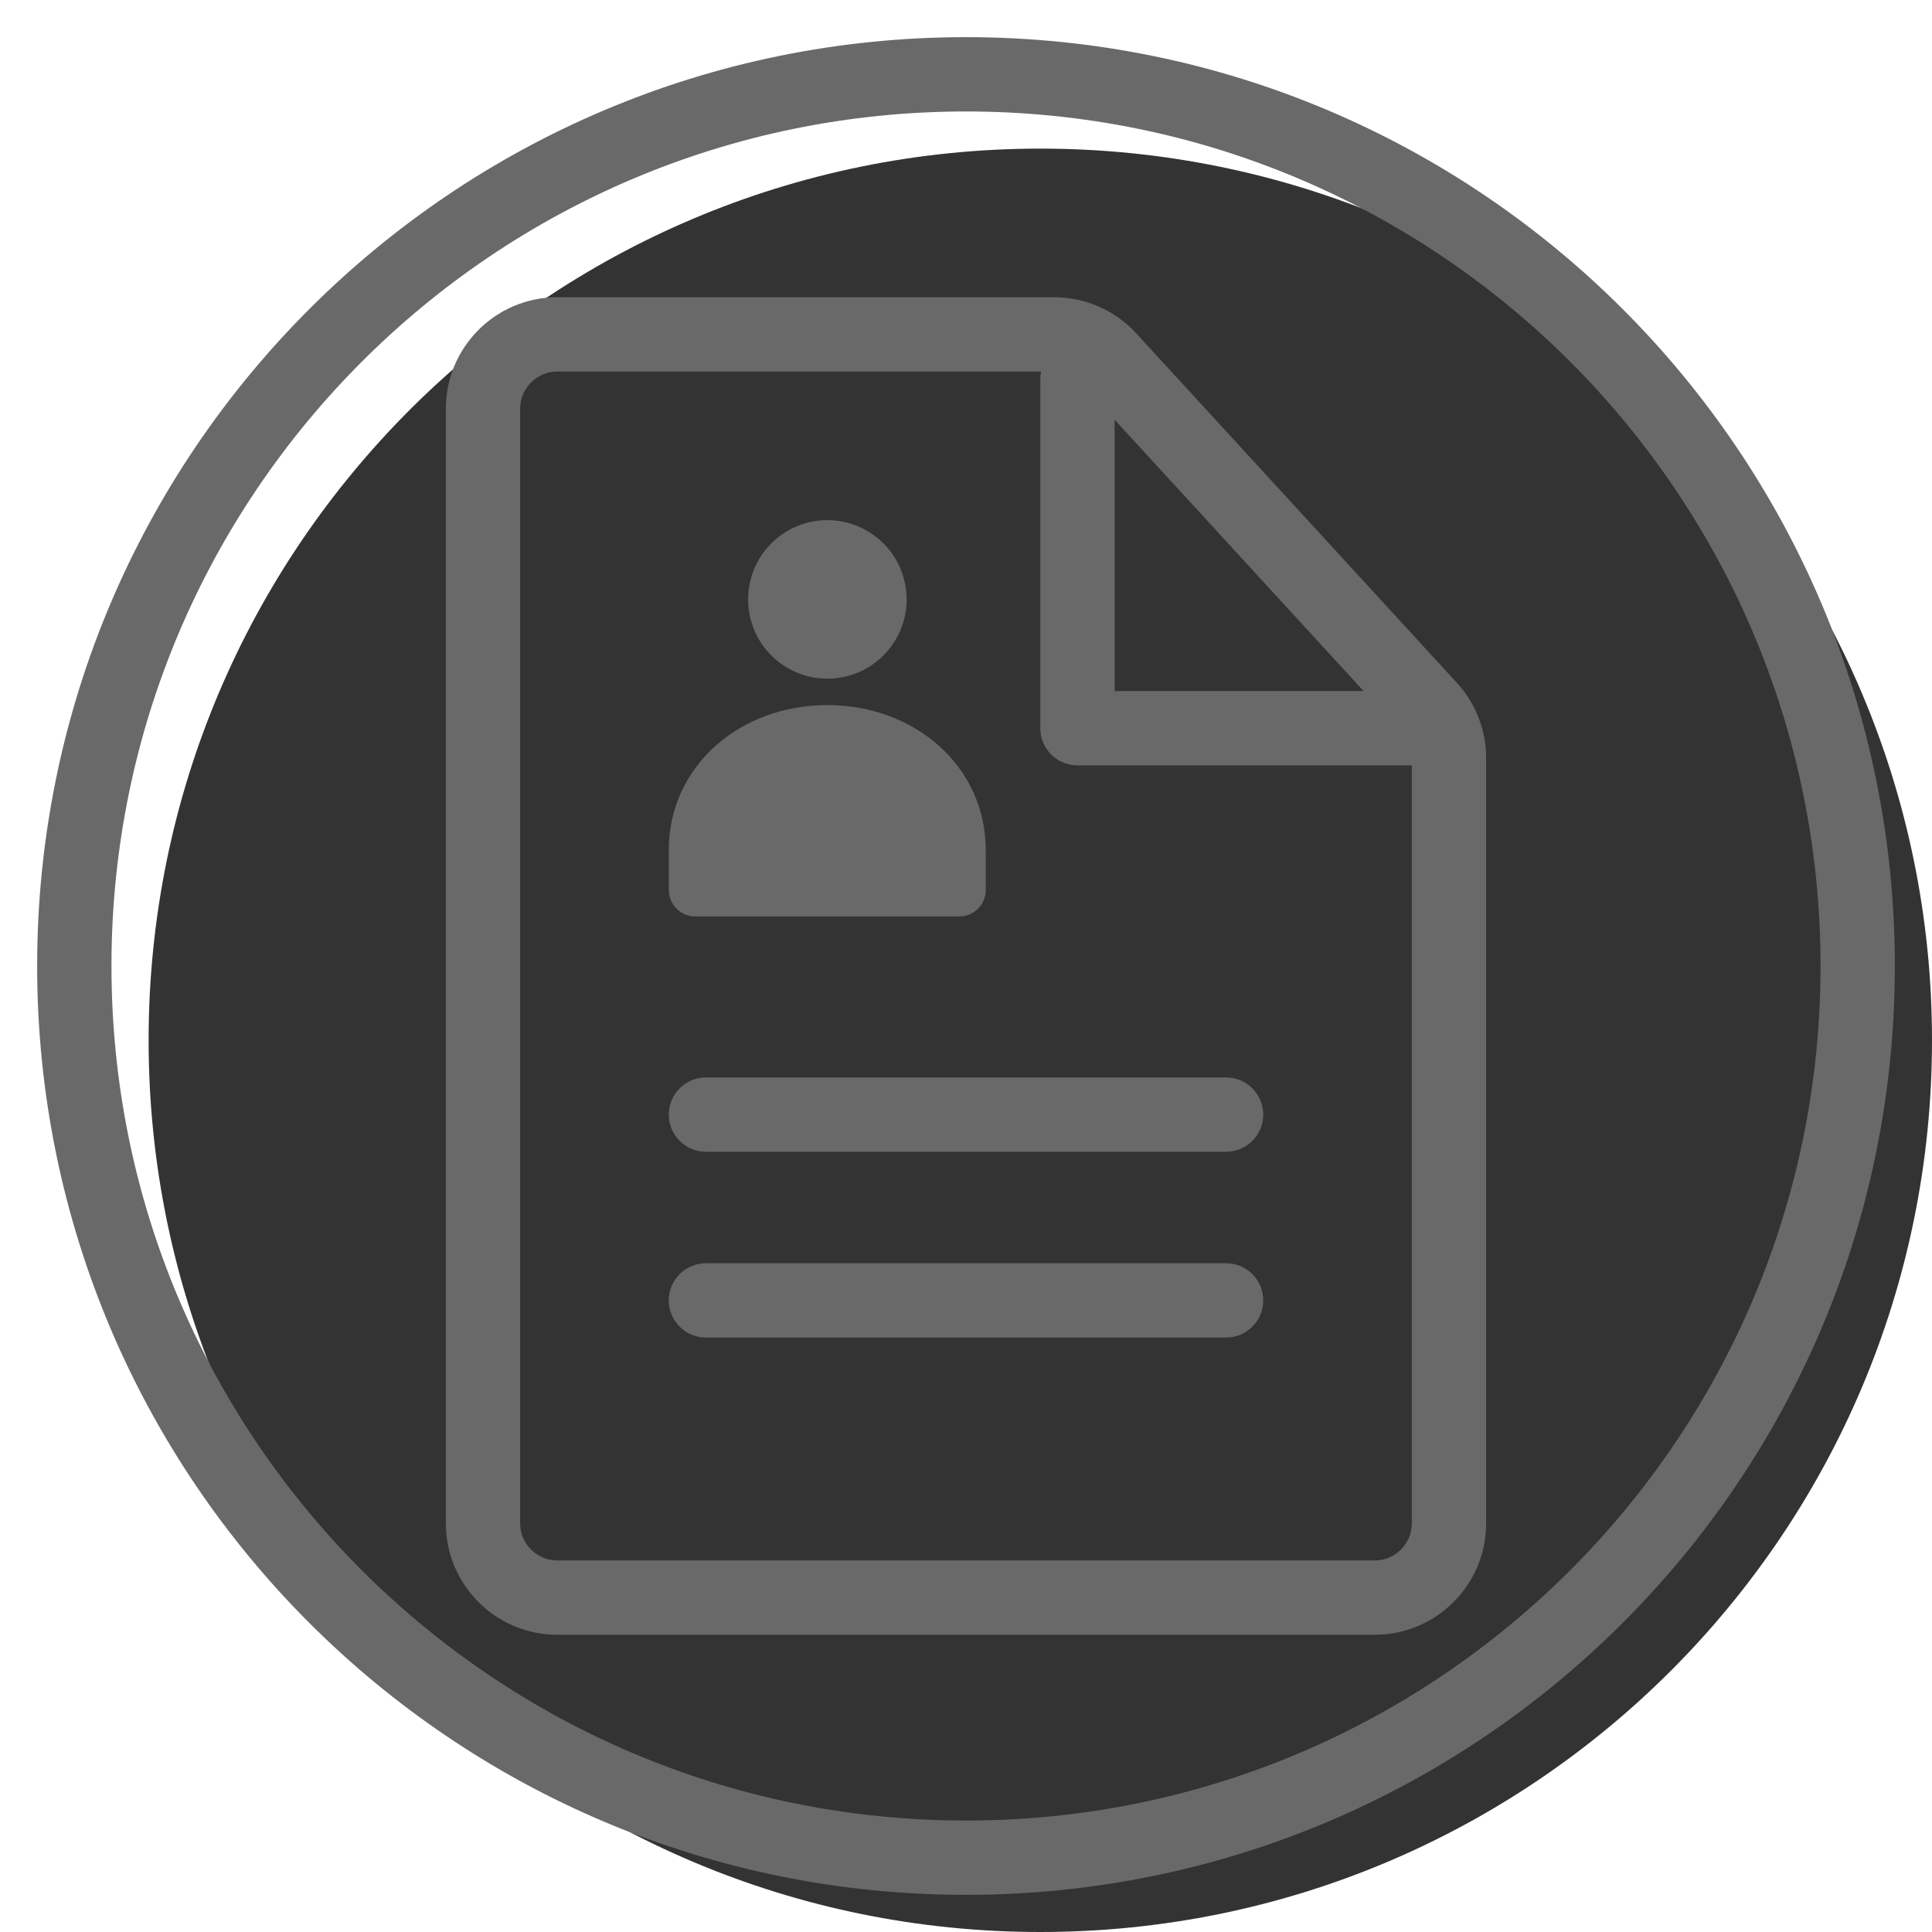 <svg width="20" height="20" viewBox="0 0 26 26" fill="none" xmlns="http://www.w3.org/2000/svg"><path opacity="0.8" d="M26 14C26 20.627 20.627 26 14 26C7.373 26 2 20.627 2 14C2 7.373 7.373 2 14 2C20.627 2 26 7.373 26 14Z" fill="currentColor"/><g transform="translate(3, 3)"><path d="M6.5 12.5C6.224 12.5 6 12.276 6 12C6 11.724 6.224 11.5 6.5 11.5H13.5C13.776 11.5 14 11.724 14 12C14 12.276 13.776 12.5 13.5 12.5H6.5Z" fill="dimgray"/><path d="M6.5 15C6.224 15 6 14.776 6 14.5C6 14.224 6.224 14 6.5 14H13.5C13.776 14 14 14.224 14 14.5C14 14.776 13.776 15 13.5 15H6.5Z" fill="dimgray"/><path fill-rule="evenodd" clip-rule="evenodd" d="M11.185 1H4.5C3.672 1 3 1.672 3 2.5V17.5C3 18.328 3.672 19 4.5 19H15.5C16.328 19 17 18.328 17 17.5V7.202C17 6.826 16.859 6.464 16.605 6.188L12.291 1.486C12.007 1.176 11.606 1 11.185 1ZM4 2.5C4 2.224 4.224 2 4.5 2H11.185C11.325 2 11.459 2.059 11.554 2.162L15.868 6.864C15.953 6.956 16 7.077 16 7.202V17.5C16 17.776 15.776 18 15.5 18H4.5C4.224 18 4 17.776 4 17.5V2.5Z" fill="dimgray"/><path d="M11.5 2.1V6.8H16.2" stroke="dimgray" stroke-linecap="round" stroke-linejoin="round"/><path d="M8.134 6.133C8.723 6.133 9.201 5.656 9.201 5.067C9.201 4.478 8.723 4 8.134 4C7.545 4 7.068 4.478 7.068 5.067C7.068 5.656 7.545 6.133 8.134 6.133Z" fill="dimgray"/><path fill-rule="evenodd" clip-rule="evenodd" d="M10.266 8.444C10.266 7.31 9.311 6.489 8.133 6.489C6.955 6.489 6 7.31 6 8.444L6.001 8.978C6.001 9.072 6.038 9.162 6.105 9.229C6.172 9.296 6.262 9.333 6.356 9.333H9.911C10.005 9.333 10.095 9.296 10.162 9.229C10.229 9.162 10.266 9.072 10.266 8.978V8.444Z" fill="dimgray"/></g><path fill-rule="evenodd" clip-rule="evenodd" d="M13 24.5C19.351 24.5 24.5 19.351 24.5 13C24.5 6.649 19.351 1.5 13 1.5C6.649 1.5 1.5 6.649 1.5 13C1.5 19.351 6.649 24.5 13 24.5ZM13 25.5C19.904 25.5 25.5 19.904 25.5 13C25.5 6.096 19.904 0.5 13 0.5C6.096 0.5 0.5 6.096 0.5 13C0.5 19.904 6.096 25.5 13 25.5Z" fill="dimgray"/></svg>